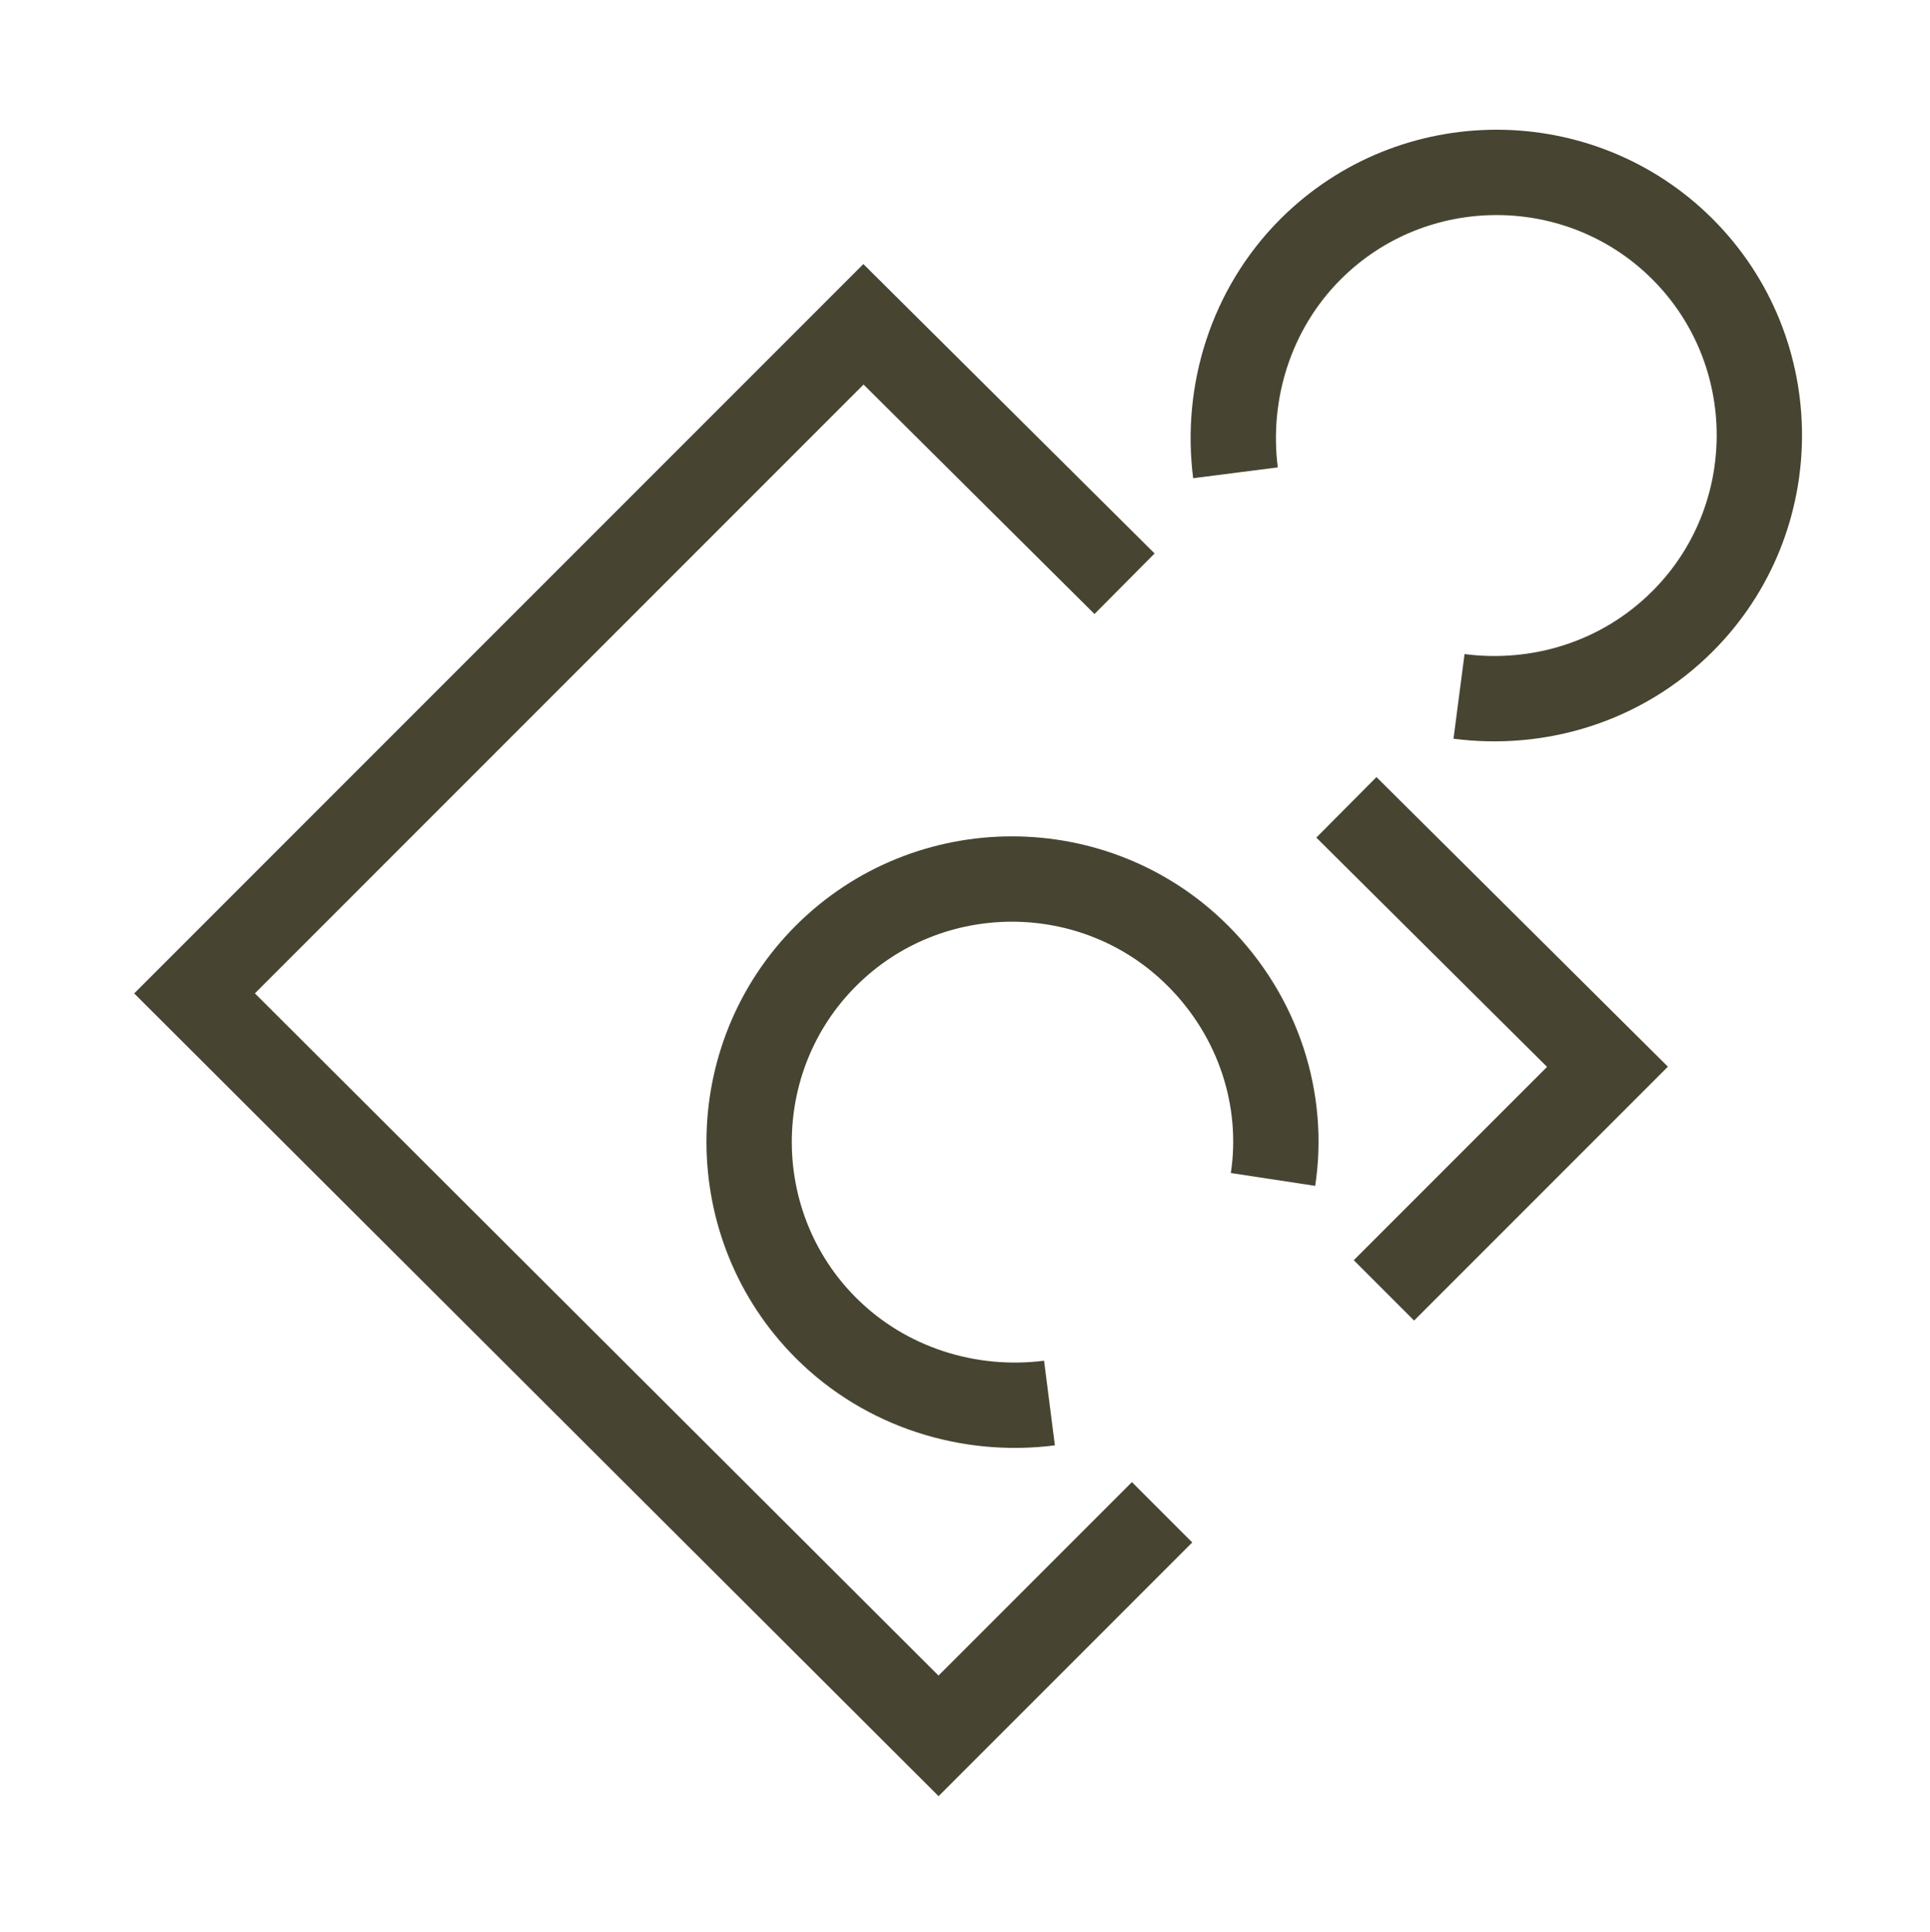 <?xml version="1.0" encoding="utf-8"?>
<!-- Generator: Adobe Illustrator 19.2.1, SVG Export Plug-In . SVG Version: 6.00 Build 0)  -->
<svg version="1.1" id="Layer_1" xmlns="http://www.w3.org/2000/svg" xmlns:xlink="http://www.w3.org/1999/xlink" x="0px" y="0px"
	 viewBox="0 0 113.1 113.2" style="enable-background:new 0 0 113.1 113.2;" xml:space="preserve">
<style type="text/css">
	.st0{clip-path:url(#SVGID_2_);fill:none;stroke:#474431;stroke-width:5;stroke-miterlimit:10;}
</style>
<g>
	<defs>
		<rect id="SVGID_1_" x="6.8" y="6.9" width="99.5" height="99.5"/>
	</defs>
	<clipPath id="SVGID_2_">
		<use xlink:href="#SVGID_1_"  style="overflow:visible;"/>
	</clipPath>
	<path class="st0" d="M74.6,69.1c0.7-4.6-0.8-9.5-4.4-13.1c-6-6-15.8-6-21.8,0c-6,6-6,15.8,0,21.8c3.5,3.5,8.4,5,13.1,4.4
		 M85.5,40.8c4.6,0.6,9.5-0.8,13.1-4.4c6-6,6-15.8,0-21.8c-6-6-15.8-6-21.8,0c-3.5,3.5-5,8.4-4.4,13.1 M65.9,34.2L50.6,19L11.4,58.2
		L55,101.7l13.1-13.1 M81.1,75.6l13.1-13.1L78.9,47.3"/>
</g>
</svg>
